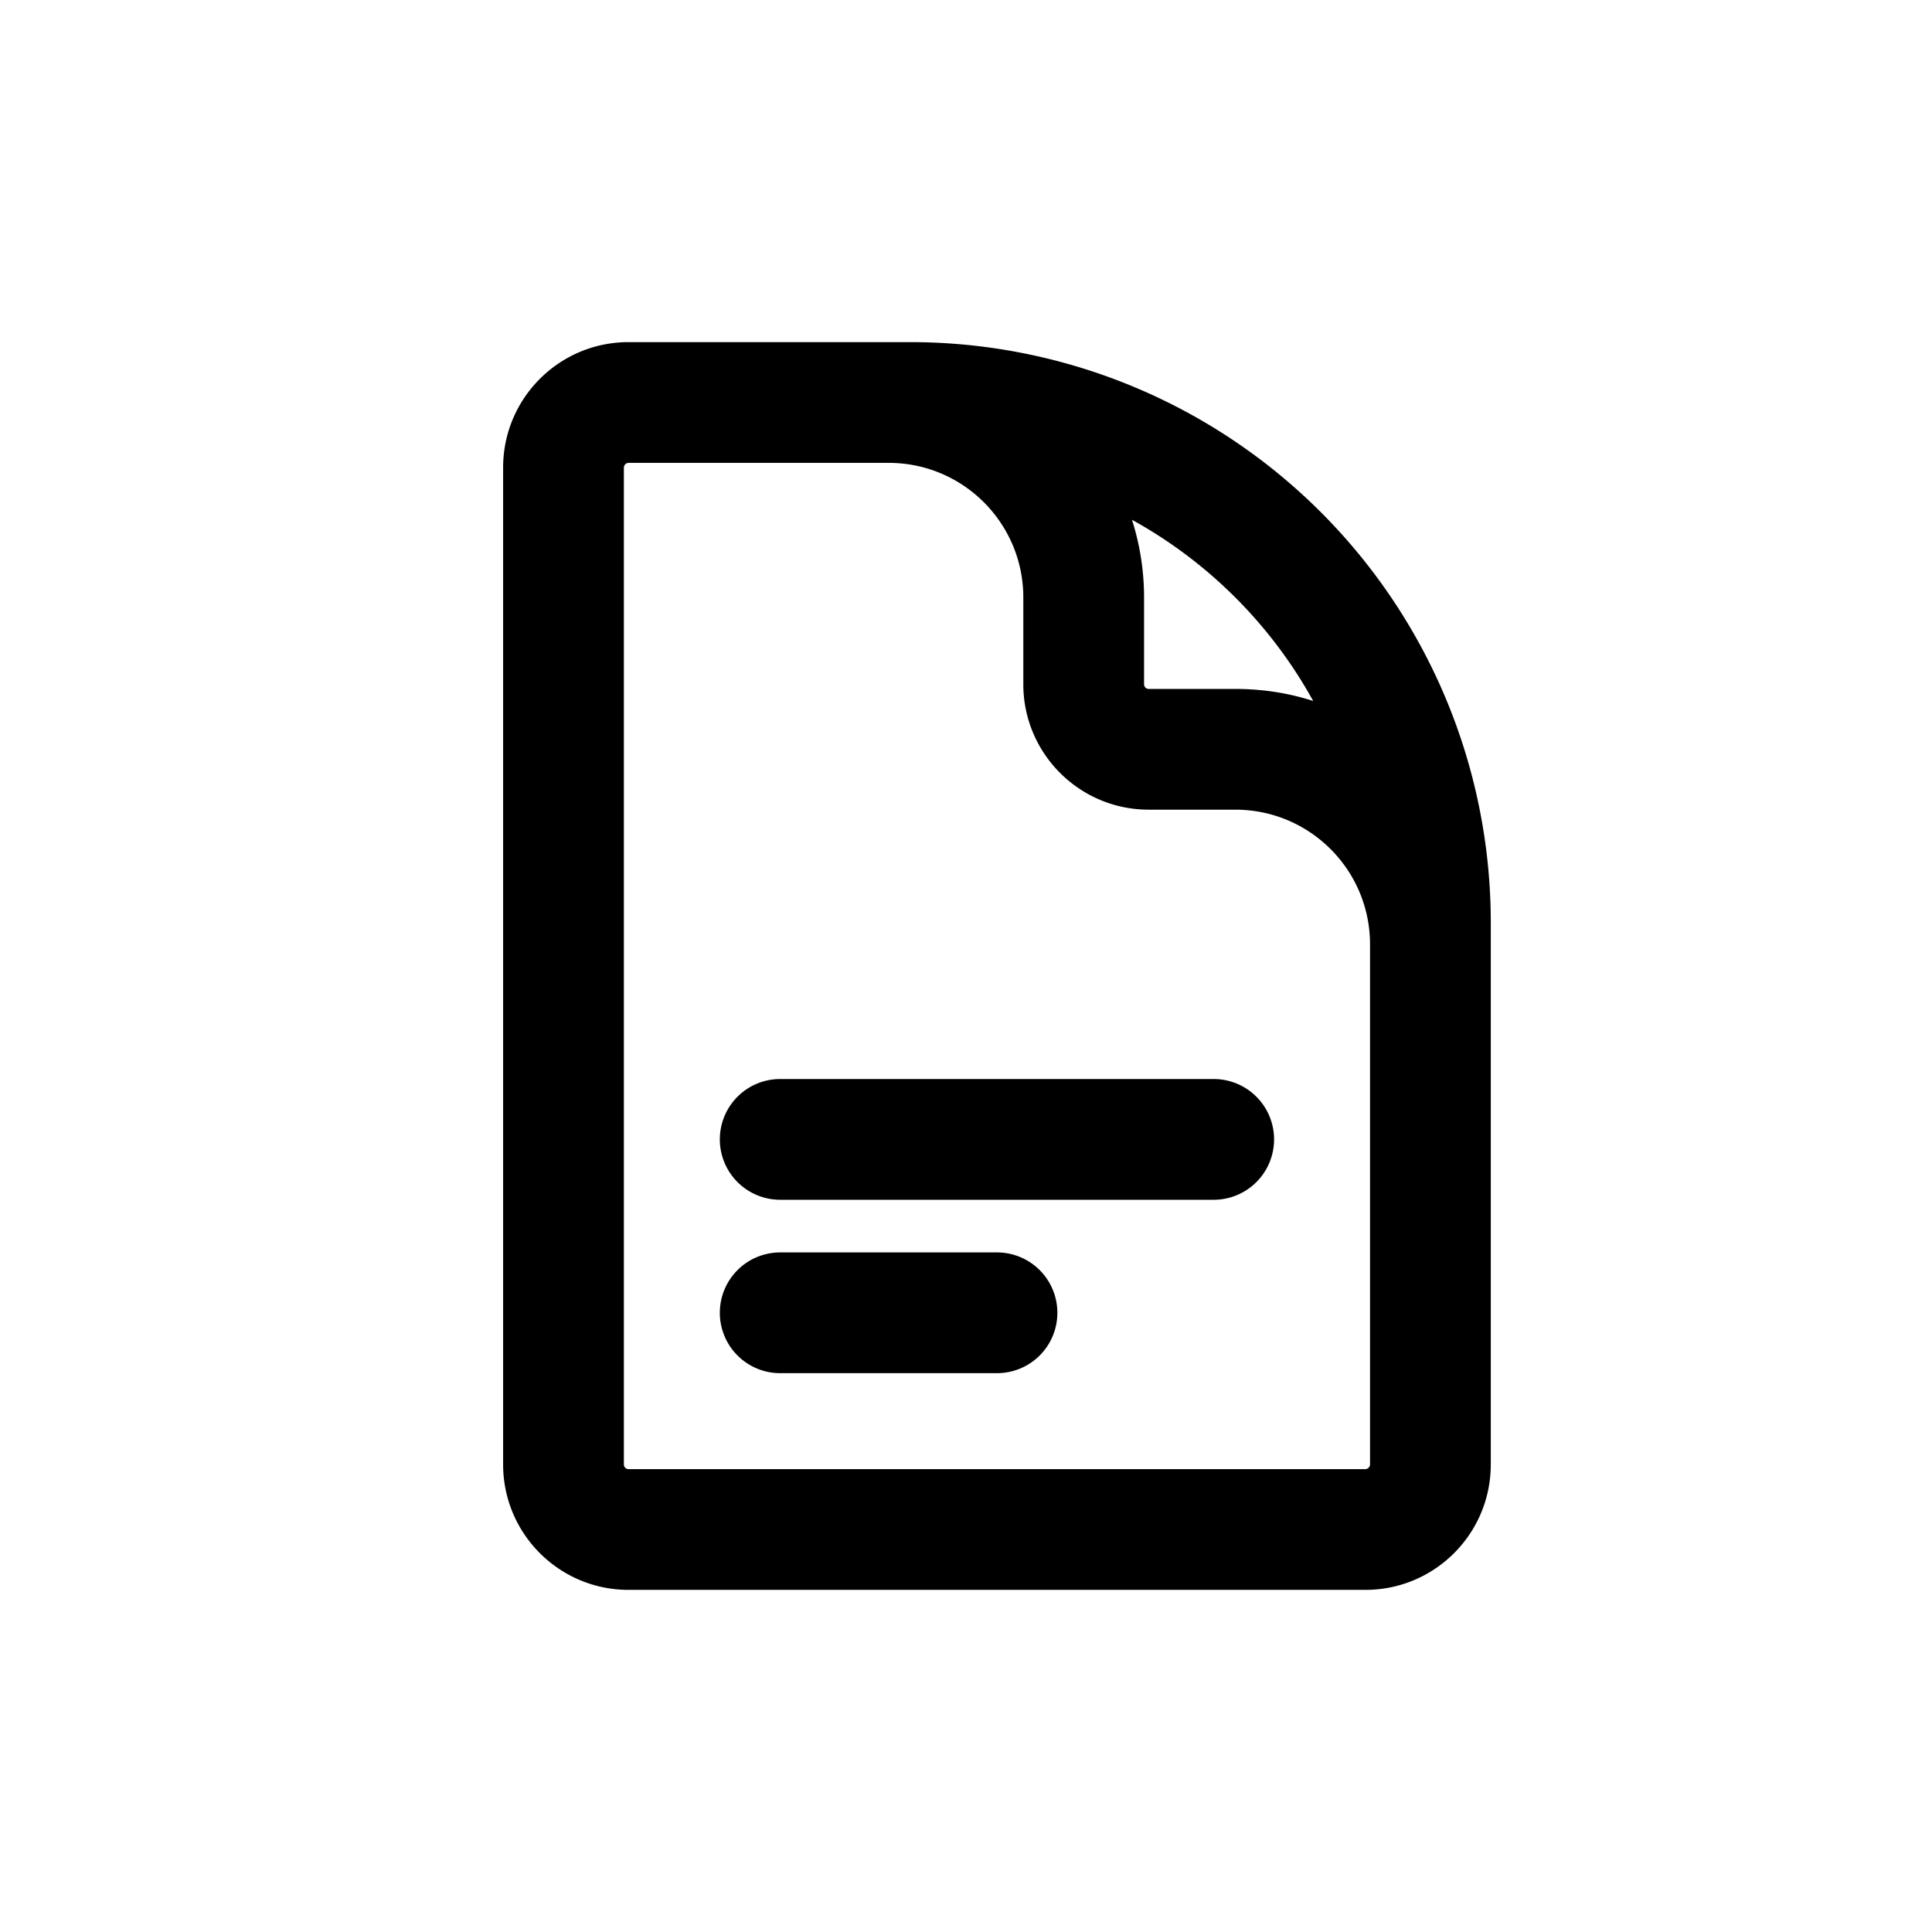 <svg xmlns="http://www.w3.org/2000/svg" viewBox="0 0 24 24" fill="currentColor" aria-hidden="true" data-slot="icon">
  <path fill-rule="evenodd" d="M7.808 5.75a.06.06 0 0 0-.058.058v12.384c0 .032.026.058.058.058h9.154a.06.06 0 0 0 .057-.058v-6.461c0-.924-.749-1.673-1.673-1.673H14.27c-.86 0-1.558-.698-1.558-1.558V7.423c0-.924-.748-1.673-1.672-1.673zm0-1.5c-.86 0-1.558.697-1.558 1.558v12.384c0 .86.697 1.558 1.558 1.558h9.154c.86 0 1.557-.697 1.557-1.558v-6.73a7.21 7.21 0 0 0-7.211-7.212zm6.254 2.207c.097.304.15.63.15.966V8.5c0 .032.025.058.057.058h1.077q.507.001.967.15a5.74 5.74 0 0 0-2.251-2.251m-5.12 7.697a.75.75 0 0 1 .75-.75h5.385a.75.75 0 0 1 0 1.5H9.692a.75.75 0 0 1-.75-.75m0 2.154a.75.75 0 0 1 .75-.75h2.693a.75.75 0 0 1 0 1.5H9.692a.75.75 0 0 1-.75-.75" clip-rule="evenodd"/>
</svg>
